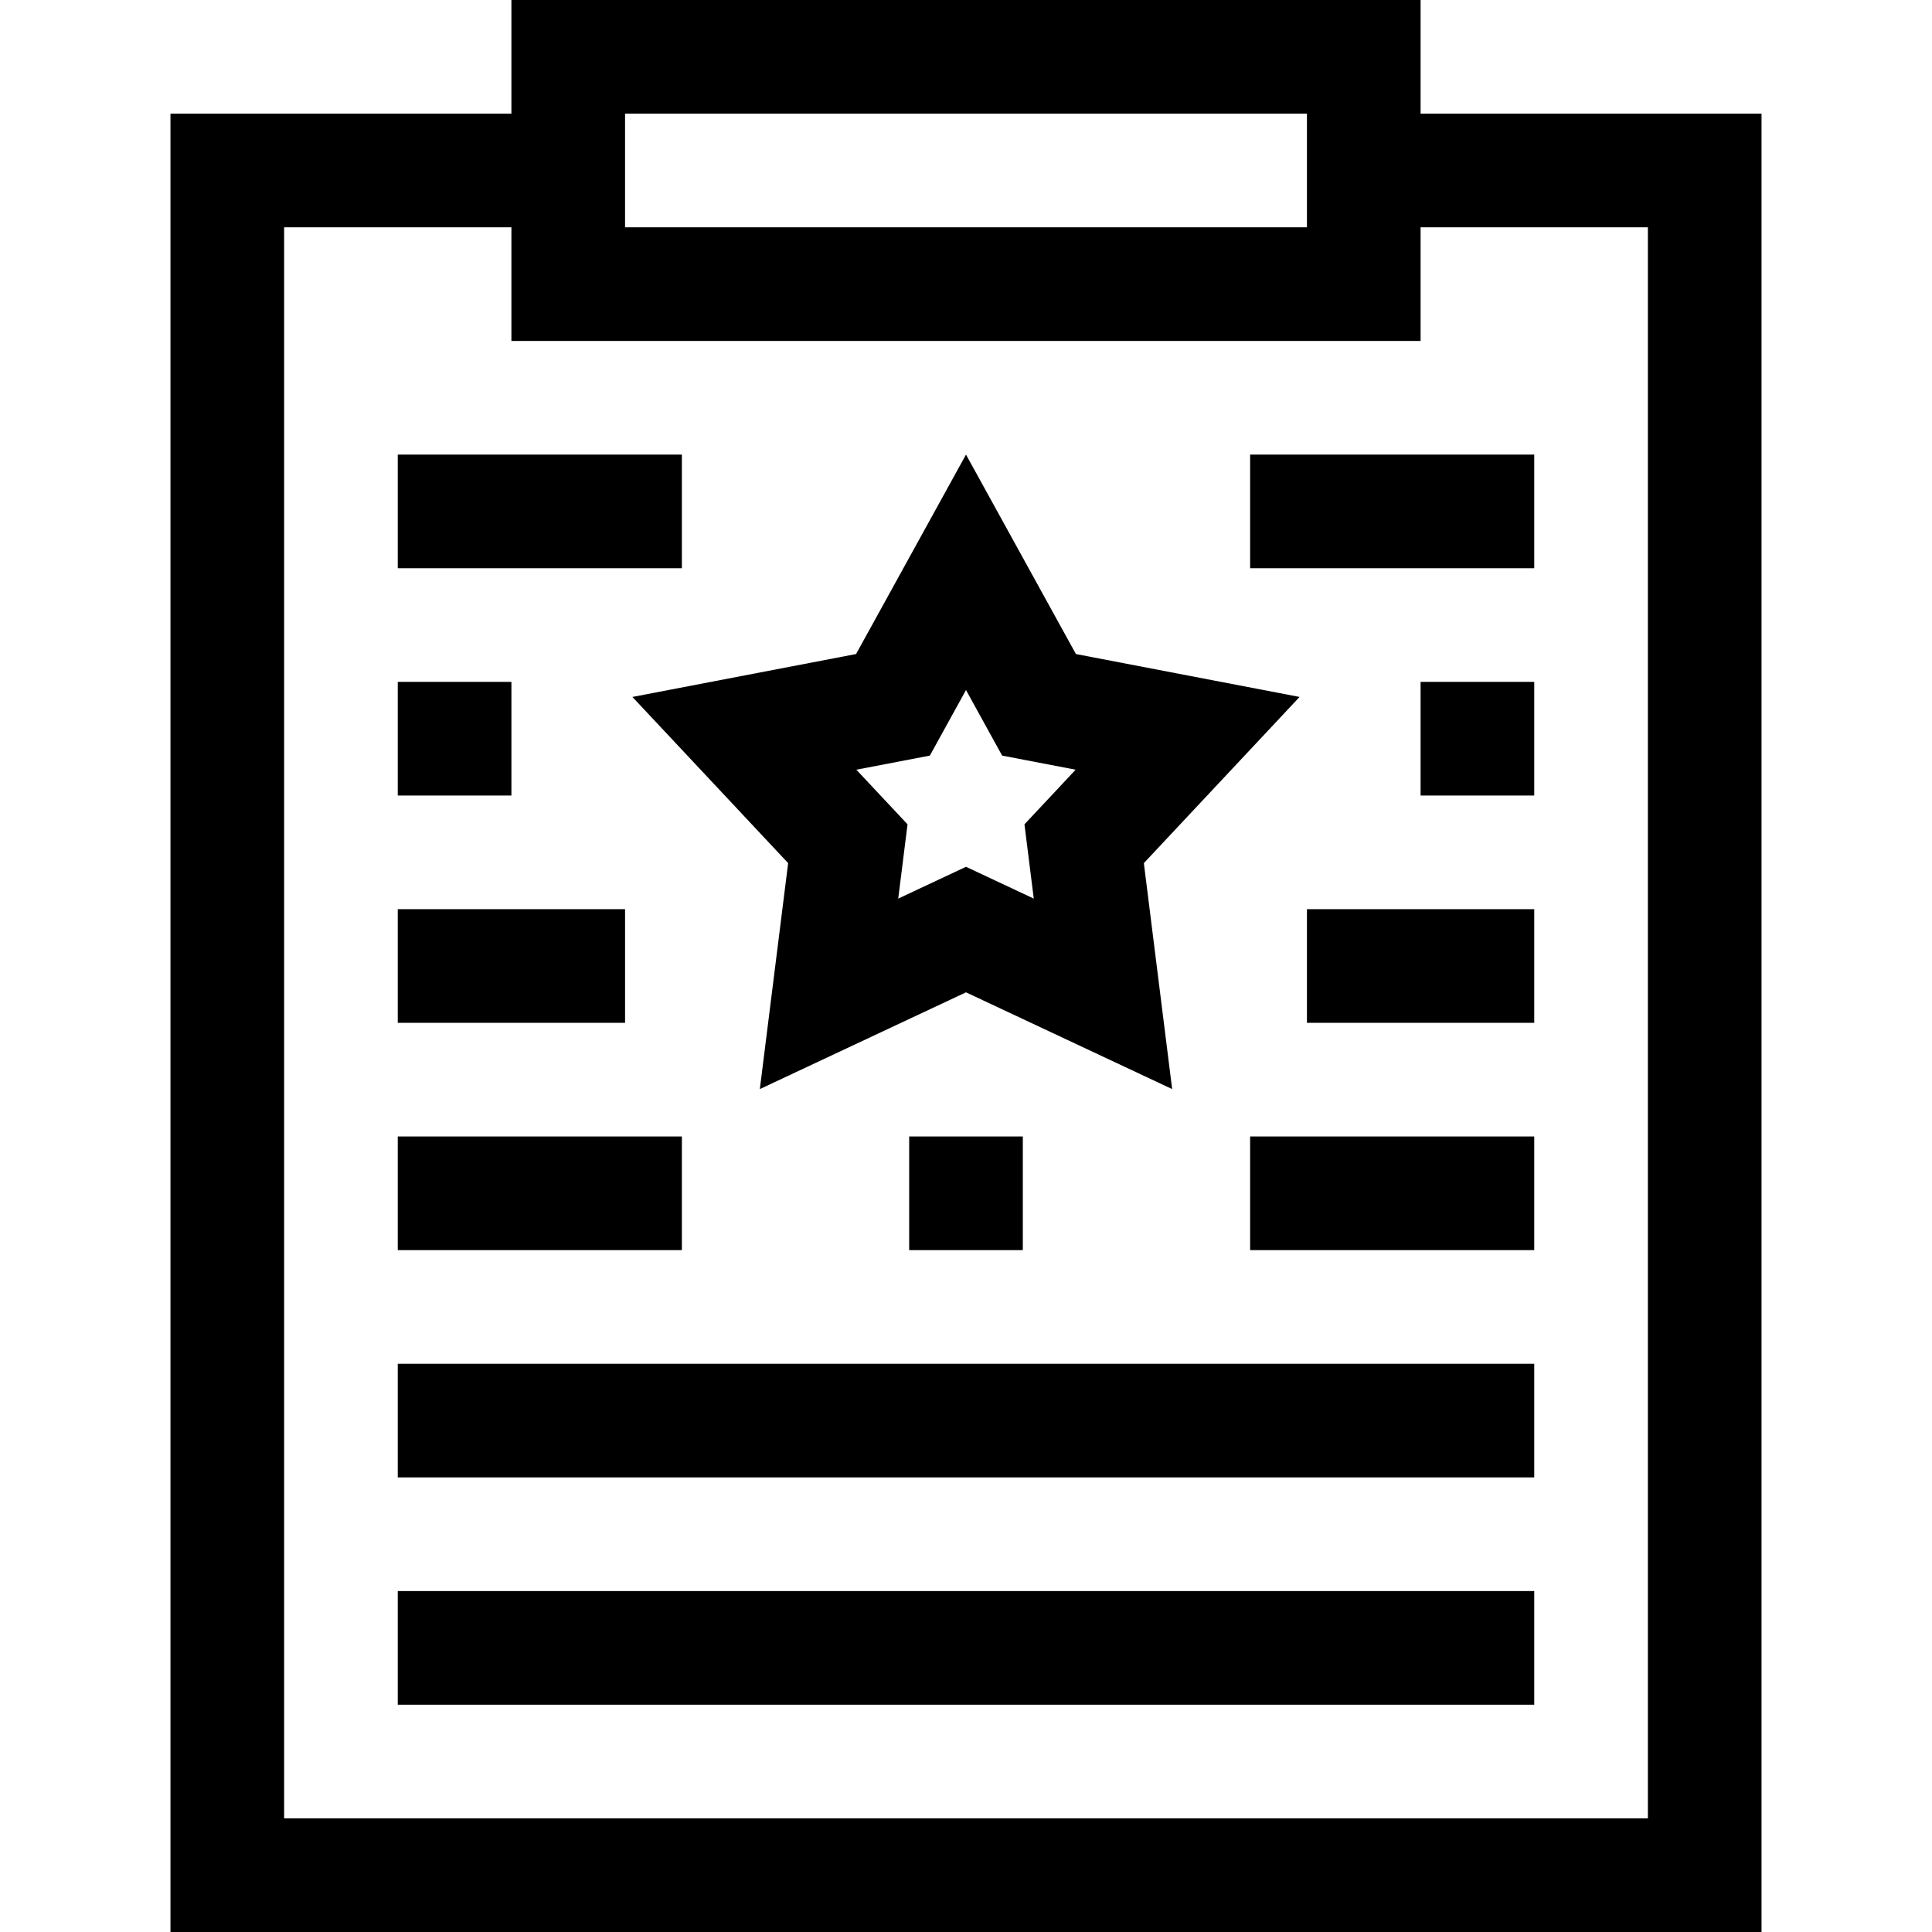 <svg id="Capa_1" enable-background="new 0 0 510 510" height="512" viewBox="0 0 510 510" width="512" xmlns="http://www.w3.org/2000/svg"><g><path d="m105 360h300v30h-300z"/><path d="m105 420h300v30h-300z"/><path d="m345 240h60v30h-60z"/><path d="m330 300h75v30h-75z"/><path d="m105 240h60v30h-60z"/><path d="m330 120h75v30h-75z"/><path d="m105 120h75v30h-75z"/><path d="m105 300h75v30h-75z"/><path d="m375 30v-30h-240v30h-90v480h420v-480zm-210 0h180v30h-180zm270 450h-360v-420h60v30h240v-30h60z"/><path d="m208.05 227.842-7.472 59.649 54.422-25.539 54.422 25.539-7.472-59.649 41.105-43.865-59.039-11.328-29.016-52.649-29.017 52.648-59.039 11.328zm37.412-28.383 9.538-17.307 9.538 17.307 19.406 3.723-13.512 14.42 2.456 19.606-17.888-8.394-17.889 8.394 2.456-19.606-13.512-14.42z"/><path d="m105 180h30v30h-30z"/><path d="m375 180h30v30h-30z"/><path d="m240 300h30v30h-30z"/></g></svg>